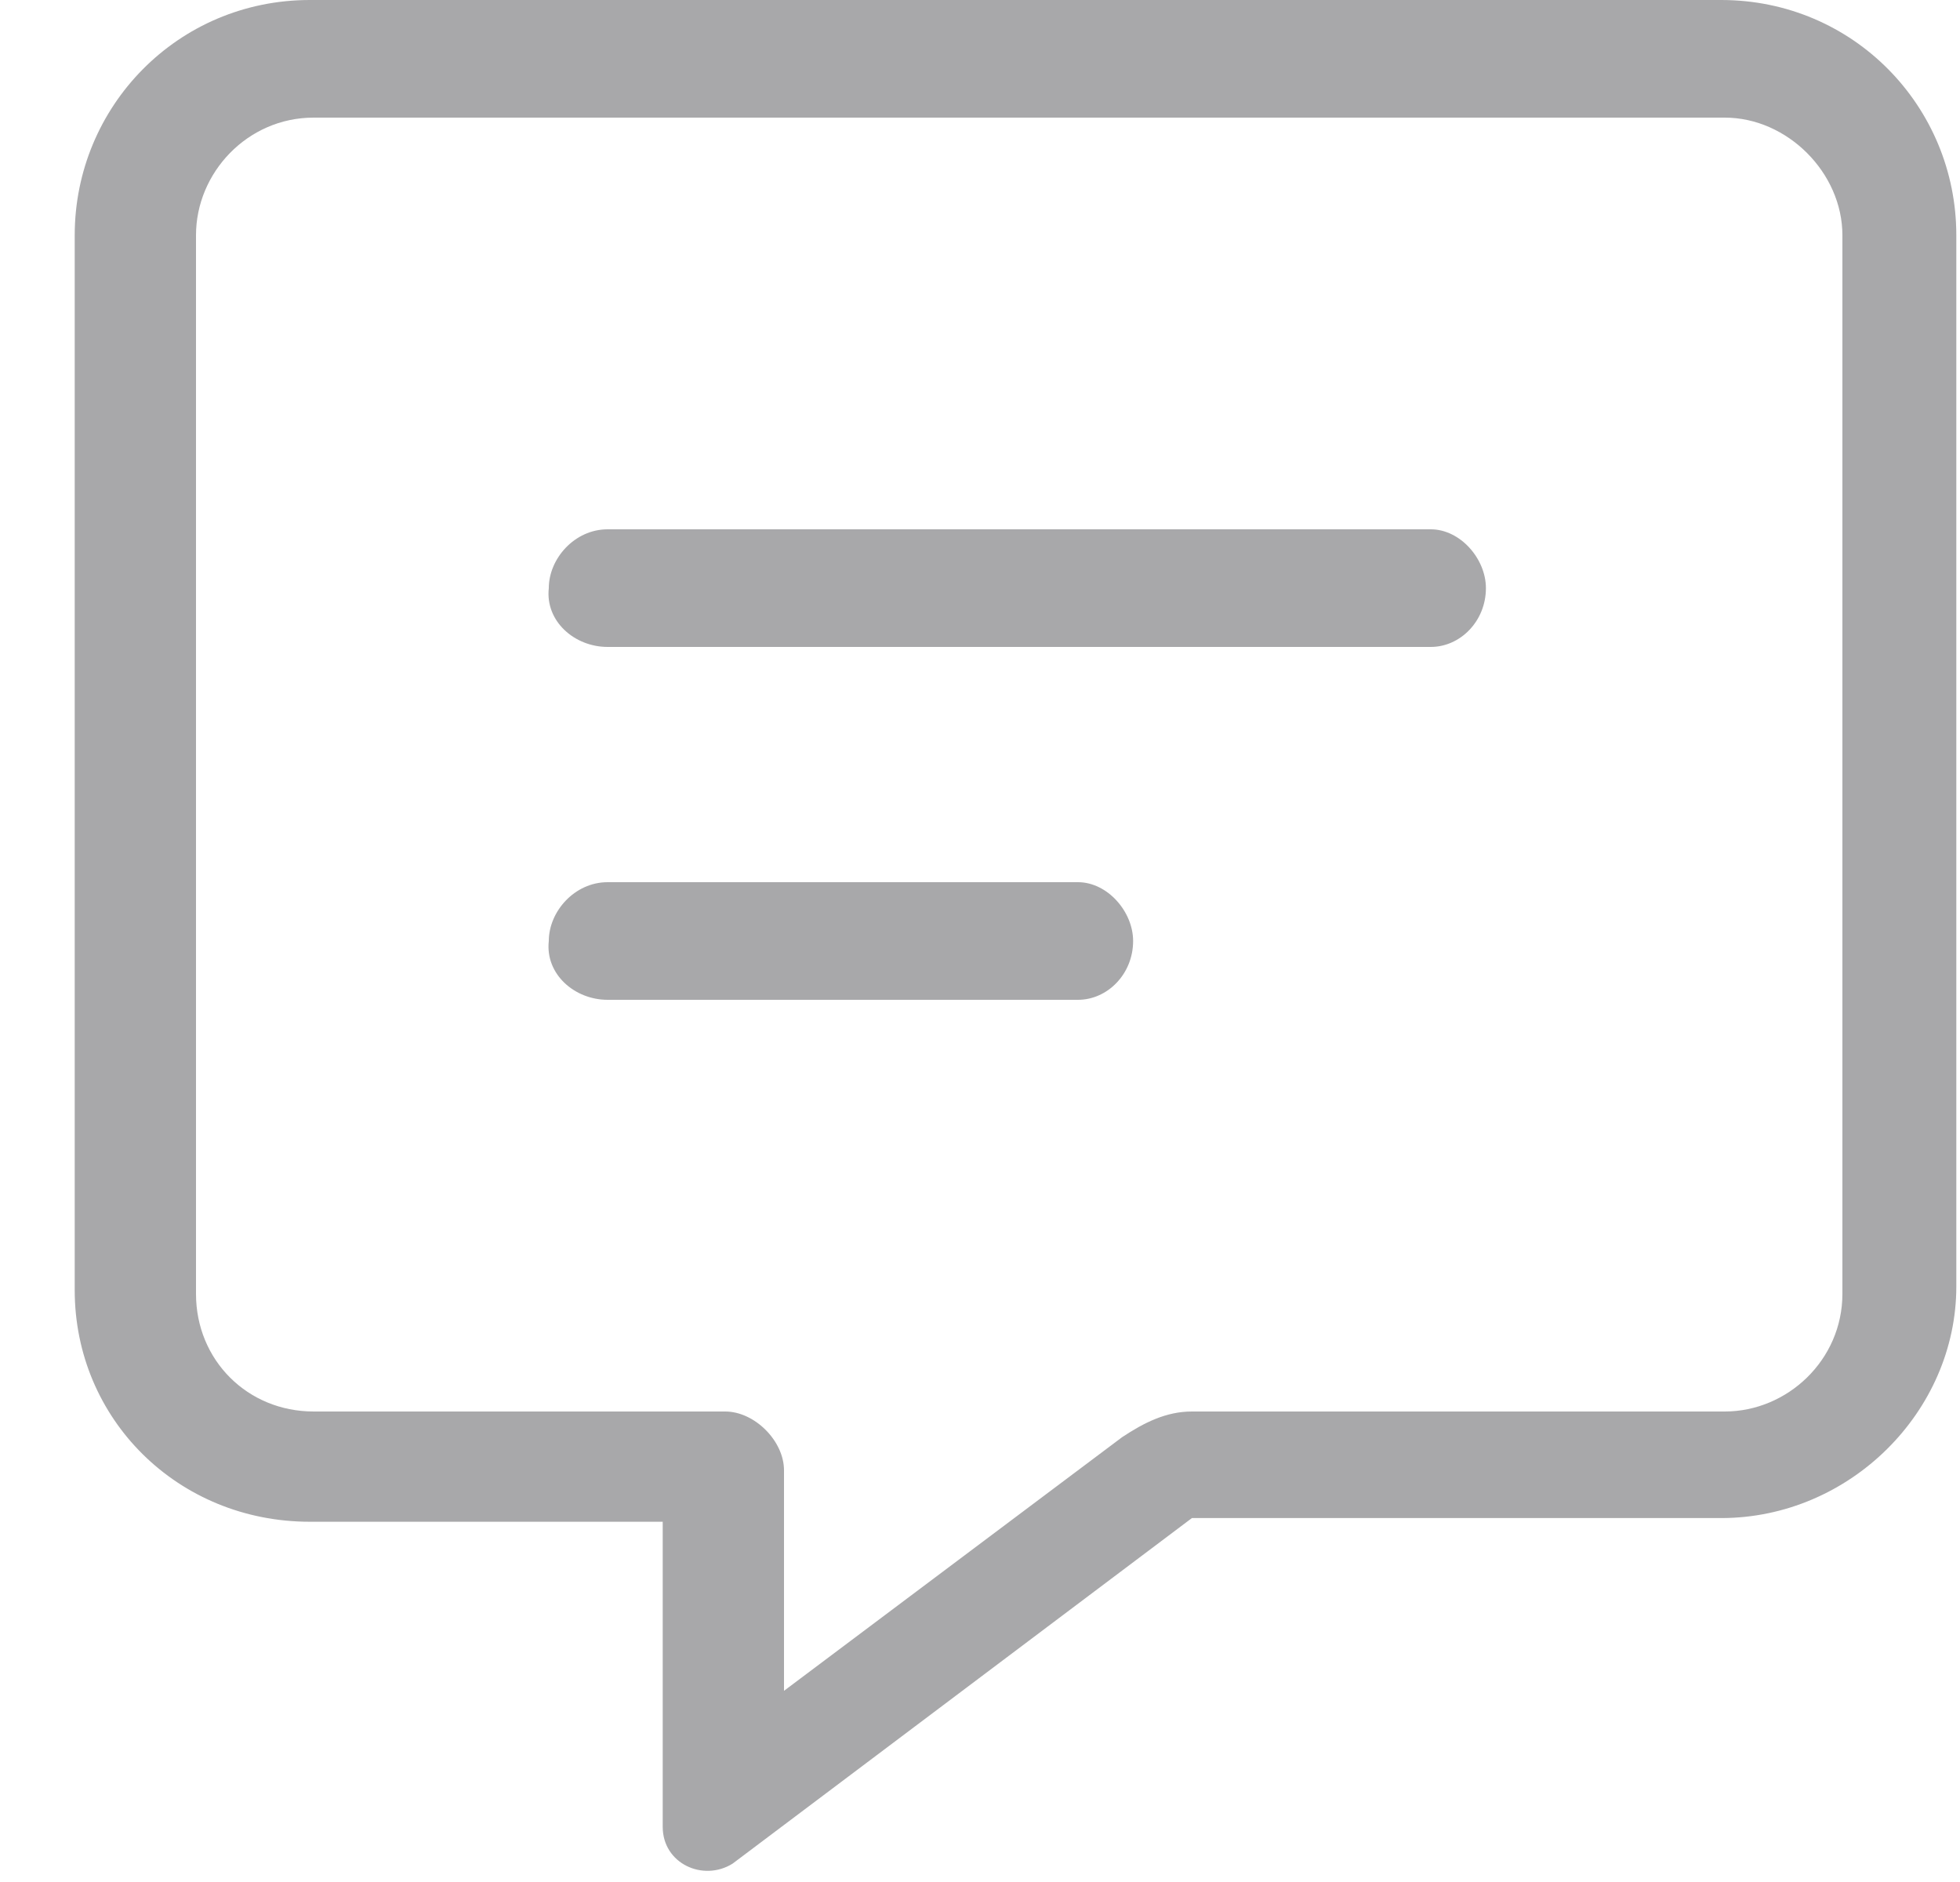 <svg width="25" height="24" viewBox="0 0 25 24" fill="none" xmlns="http://www.w3.org/2000/svg">
<path d="M21.953 0H3.953C2.266 0 0.953 1.359 0.953 3V16.453C0.953 18.094 2.266 19.406 3.953 19.406H8.453V23.297C8.453 23.766 8.969 24 9.344 23.766L15.203 19.359H21.953C23.594 19.359 24.953 18 24.953 16.406V3C24.953 1.359 23.641 0 21.953 0ZM23.5 16.5C23.5 17.344 22.797 18 22 18H15.203C14.875 18 14.594 18.141 14.312 18.328L10 21.562V18.75C10 18.375 9.625 18 9.25 18H4C3.156 18 2.5 17.344 2.5 16.5V3C2.5 2.203 3.156 1.5 4 1.5H22C22.797 1.5 23.5 2.203 23.5 3V16.5ZM13.75 11.25H7.75C7.328 11.25 7 11.625 7 12C6.953 12.422 7.328 12.75 7.75 12.75H13.75C14.125 12.75 14.453 12.422 14.453 12C14.453 11.625 14.125 11.25 13.75 11.25ZM18.25 6.75H7.75C7.328 6.75 7 7.125 7 7.5C6.953 7.922 7.328 8.25 7.75 8.25H18.25C18.625 8.25 18.953 7.922 18.953 7.5C18.953 7.125 18.625 6.75 18.25 6.75Z" fill="#A8A8AA"/>
</svg>
